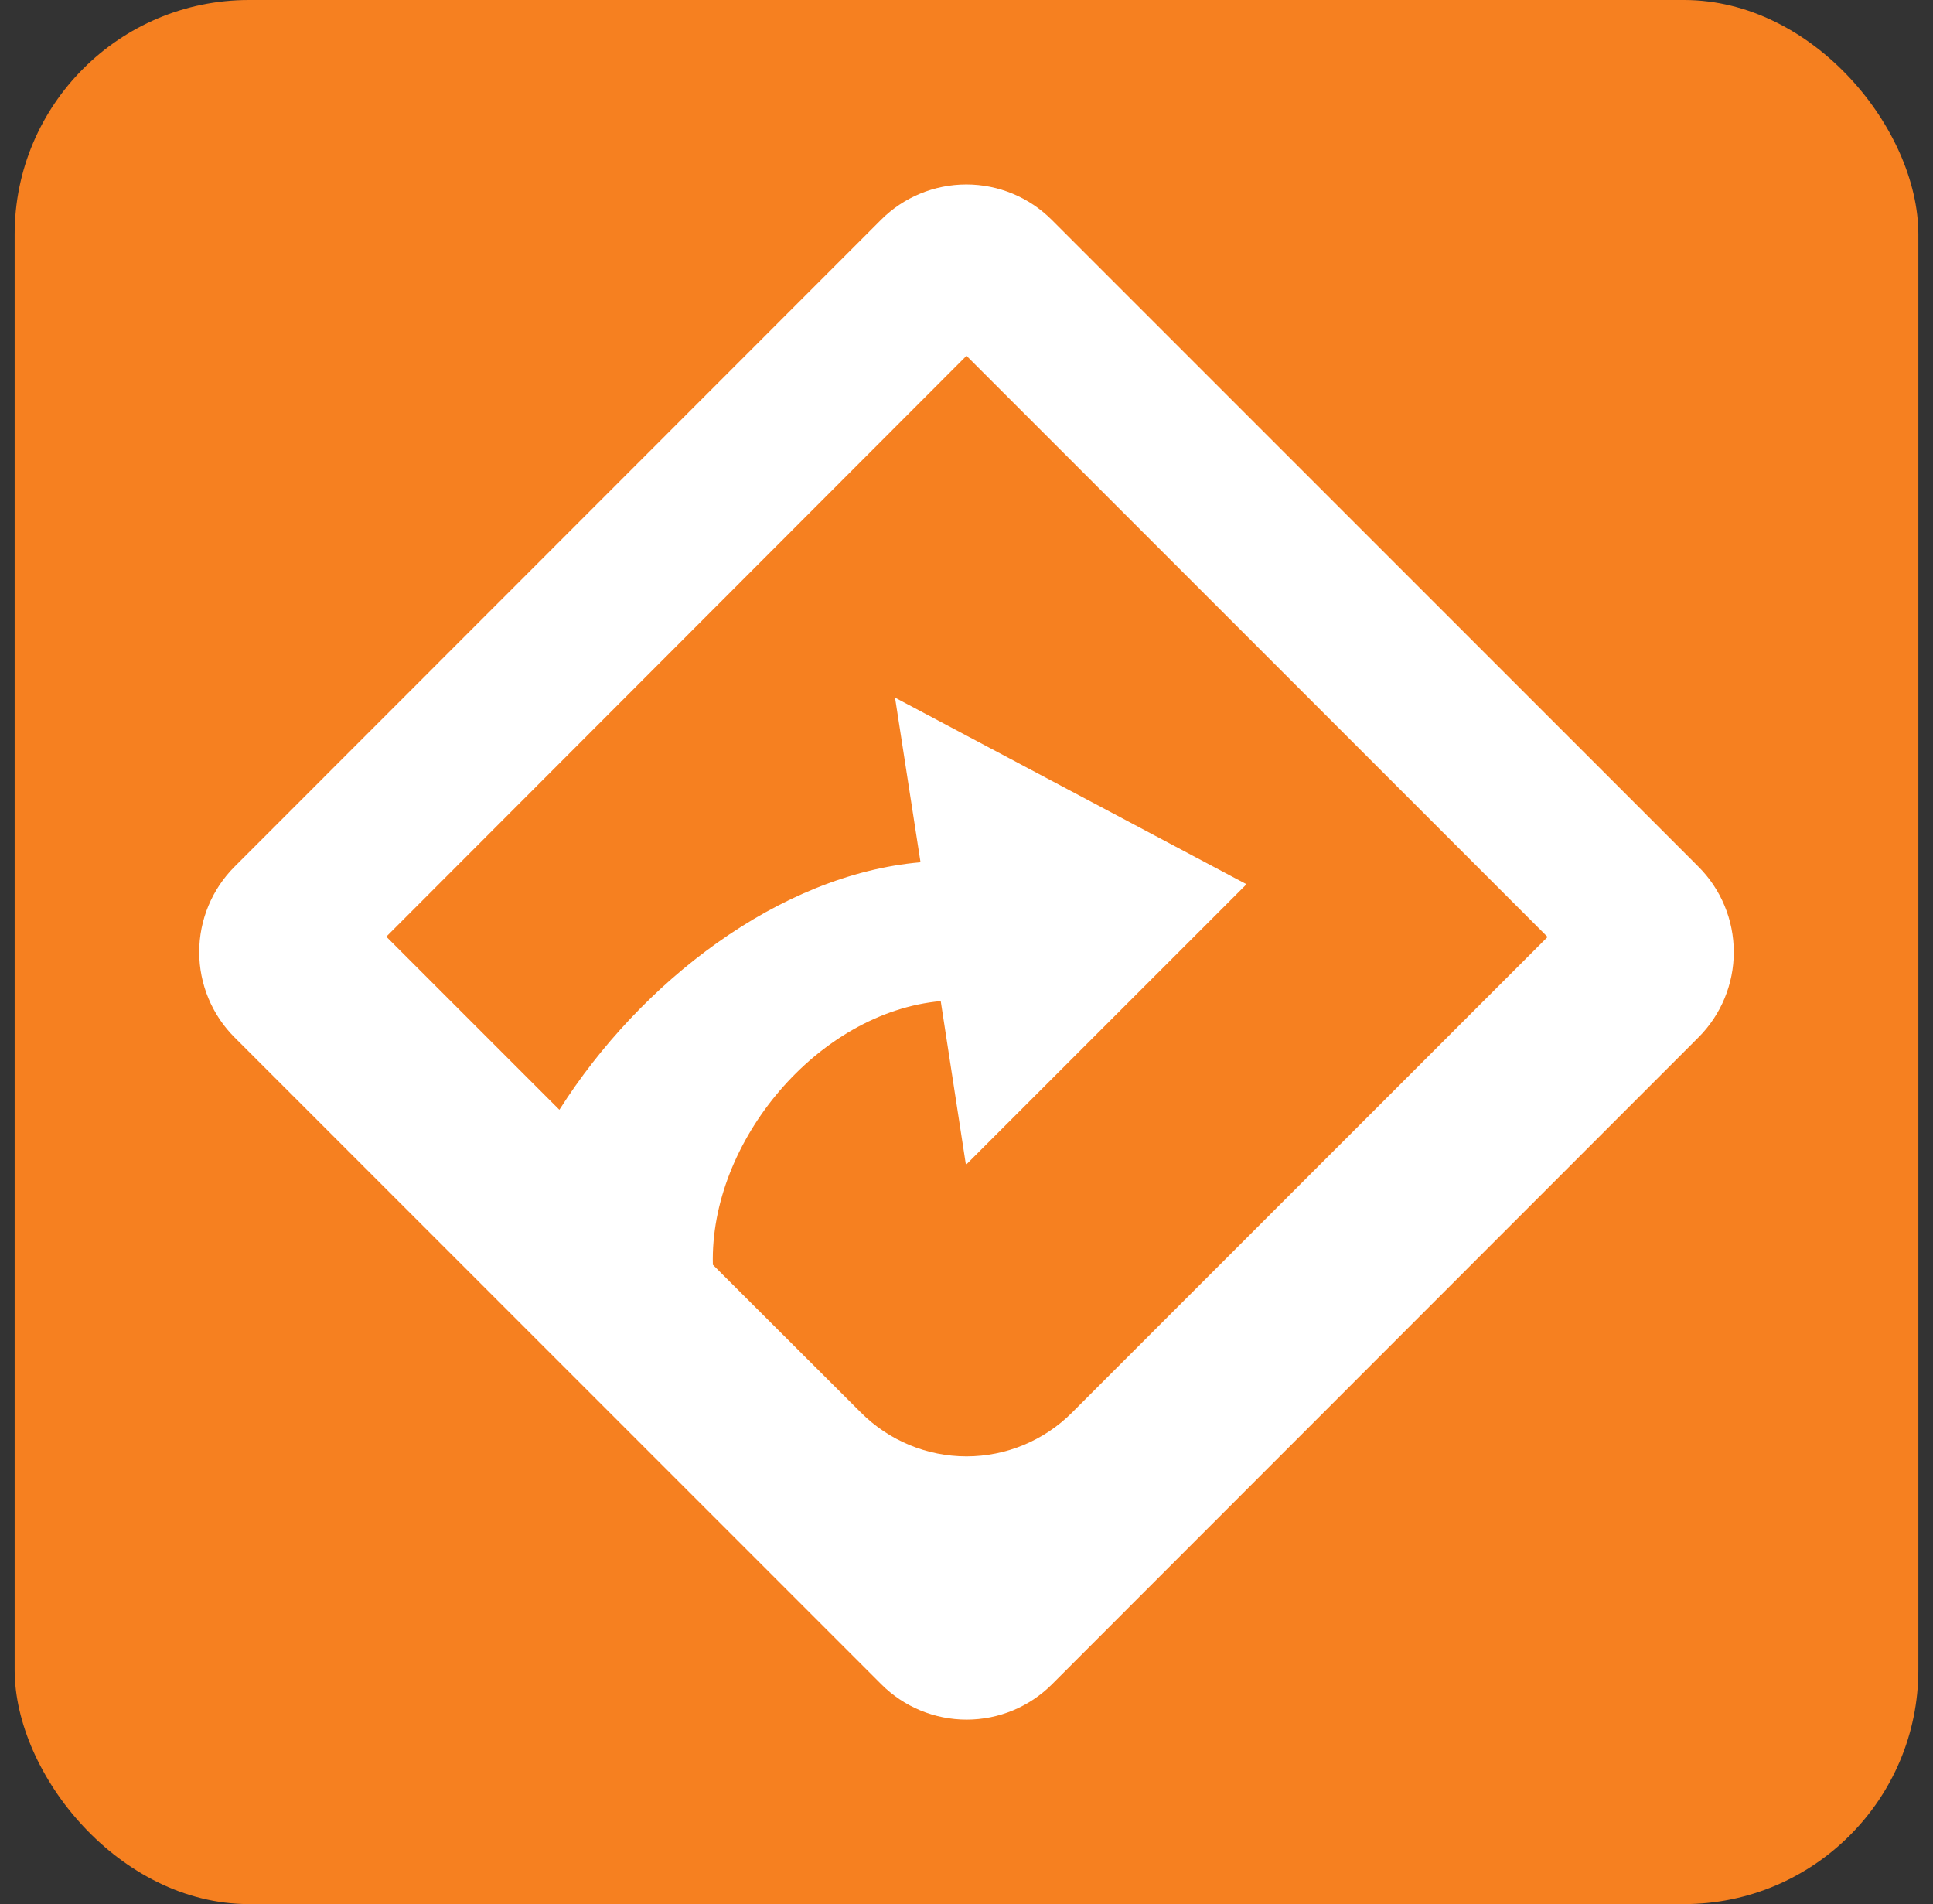<?xml version="1.0" encoding="UTF-8"?>
<svg width="66px" height="65px" viewBox="0 0 66 65" version="1.1" xmlns="http://www.w3.org/2000/svg" xmlns:xlink="http://www.w3.org/1999/xlink">
    <rect x="0" y="0" width="66" height="65" fill="#333333" stroke="none"/>
    <!-- Generator: Sketch 41.1 (35376) - http://www.bohemiancoding.com/sketch -->
    <title>Navigator-SQ</title>
    <desc>Created with Sketch.</desc>
    <defs></defs>
    <g id="Page-1" stroke="none" stroke-width="1" fill="none" fill-rule="evenodd">
        <g id="Artboard" transform="translate(-657, -380)">
            <g id="Group-13" transform="translate(350, 277)">
                <g id="Group-11" transform="translate(0, 103)">
                    <g id="Group-8" transform="translate(307, 0)">
                        <g id="Navigator-SQ" transform="translate(0.5, 0)">
                            <g id="Page-1">
                                <g>
                                    <g id="Navigator-SQ">
                                        <rect id="Rectangle" fill="#F68020" x="0" y="0" width="65" height="65" rx="8"></rect>
                                        <path d="M57.49,29.585 L35.41,7.505 C34.637,6.731 33.589,6.297 32.495,6.297 C31.401,6.297 30.353,6.731 29.58,7.505 L7.51,29.585 C6.736,30.358 6.302,31.406 6.302,32.5 C6.302,33.594 6.736,34.642 7.51,35.415 L29.59,57.495 C30.363,58.269 31.411,58.703 32.505,58.703 C33.599,58.703 34.647,58.269 35.42,57.495 L57.49,35.415 C58.264,34.642 58.698,33.594 58.698,32.5 C58.698,31.406 58.264,30.358 57.49,29.585 Z M36.1,48.225 C35.145,49.18 33.85,49.717 32.5,49.717 C31.15,49.717 29.855,49.18 28.9,48.225 L23.84,43.175 C23.73,38.965 27.43,34.555 31.62,34.175 L32.48,39.765 L42.06,30.185 L30.06,23.815 L30.93,29.435 C26.11,29.855 21.37,33.515 18.6,37.885 L12.69,31.975 L32.5,12.145 L52.34,31.985 L36.1,48.225 Z" id="Glyph" fill="#FFFFFF"></path>
                                    </g>
                                </g>
                            </g>
                        </g>
                    </g>
                </g>
            </g>
        </g>
    </g>
</svg>